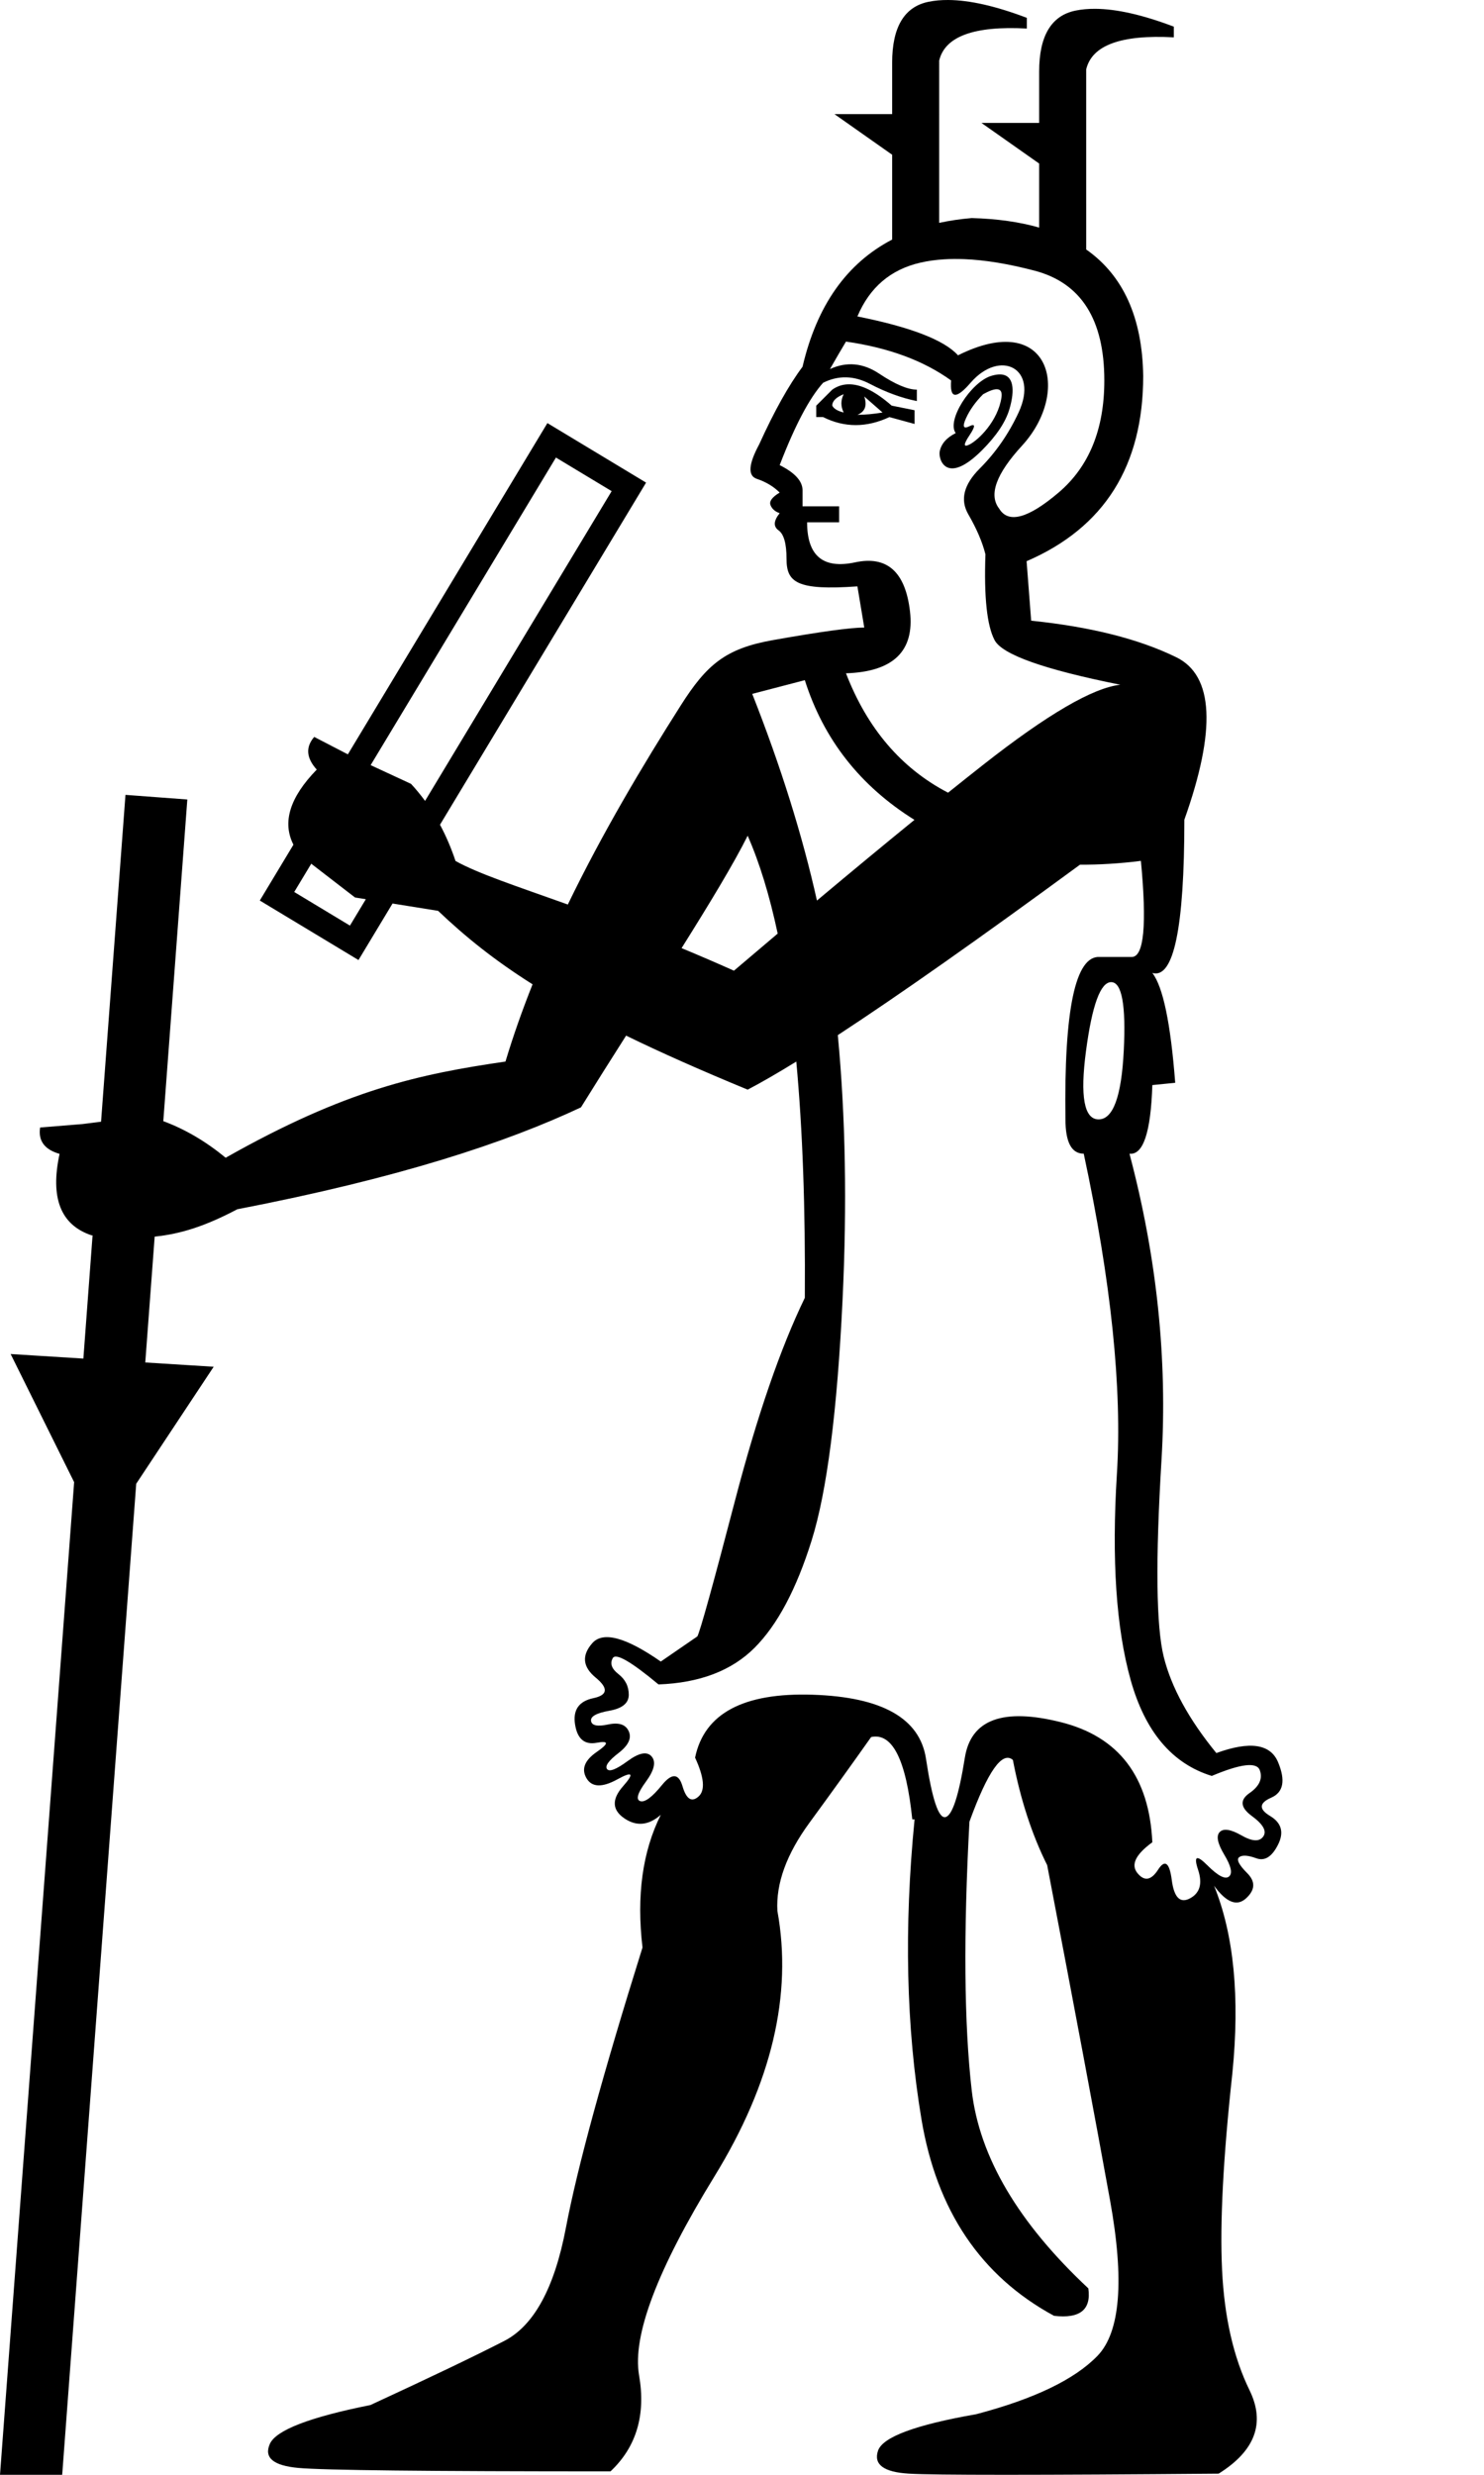 <?xml version="1.0" encoding="UTF-8" standalone="no"?>
<svg
   width="1200"
   height="2000"
   version="1.1"
   id="svg1"
   sodipodi:docname="134DA.svg"
   inkscape:version="1.4.2 (f4327f4, 2025-05-13)"
   xmlns:inkscape="http://www.inkscape.org/namespaces/inkscape"
   xmlns:sodipodi="http://sodipodi.sourceforge.net/DTD/sodipodi-0.dtd"
   xmlns="http://www.w3.org/2000/svg"
   xmlns:svg="http://www.w3.org/2000/svg">
  <defs
     id="defs1" />
  <sodipodi:namedview
     id="namedview1"
     pagecolor="#ffffff"
     bordercolor="#666666"
     borderopacity="1.0"
     inkscape:showpageshadow="2"
     inkscape:pageopacity="0.0"
     inkscape:pagecheckerboard="0"
     inkscape:deskcolor="#d1d1d1"
     inkscape:zoom="0.18875"
     inkscape:cx="13.245033"
     inkscape:cy="421.19205"
     inkscape:window-width="1680"
     inkscape:window-height="998"
     inkscape:window-x="-8"
     inkscape:window-y="-8"
     inkscape:window-maximized="1"
     inkscape:current-layer="svg1"
     showguides="true">
    <sodipodi:guide
       position="0,0"
       orientation="0,-1"
       id="guide4"
       inkscape:locked="false" />
    <sodipodi:guide
       position="0,2000"
       orientation="0,-1"
       id="guide6"
       inkscape:locked="false" />
  </sodipodi:namedview>
  <path
     id="path5"
     style="fill:#000000;stroke:none;stroke-width:111.215"
     d="M 766.793,0.002 C 761.031,-0.034 755.697,0.449 750.799,1.457 731.208,5.49 721.414,21.914 721.414,50.724 V 92.211 H 674.744 l 46.67,32.84 v 68.555 c -36.788,19.156 -60.943,53.419 -72.463,102.788 -11.092,14.79 -22.801,35.741 -35.125,62.856 -8.627,16.022 -9.244,25.266 -1.849,27.731 7.395,2.465 13.557,6.164 18.487,11.094 -6.162,3.697 -8.627,7.087 -7.395,10.168 1.232,3.081 3.697,5.238 7.395,6.47 -4.93,6.162 -5.238,10.784 -0.924,13.865 4.314,3.081 6.47,10.784 6.47,23.109 0,18.852 8.162,25.695 57.31,22.184 l 5.546,33.277 c -11.092,0 -35.741,3.389 -73.948,10.168 -38.207,6.779 -53.407,19.697 -74.344,52.628 -31.018,48.787 -63.514,103.369 -91.415,161.039 -42.203,-15.084 -72.364,-24.928 -90.816,-35.179 -3.488,-10.436 -7.669,-20.208 -12.547,-29.309 L 522.443,390.019 442.644,341.92 281.288,609.621 254.081,595.538 c -7.104,8.236 -6.435,16.993 2.043,26.416 -21.815,22.402 -28.075,42.576 -18.847,60.68 v 0.002 l -27.196,45.121 79.799,48.098 27.535,-45.682 36.848,5.922 c 21.865,20.799 45.369,39.808 76.383,59.374 -8.2,20.592 -15.585,41.434 -21.905,62.416 -69.474,10.146 -128.569,22.524 -226.26,77.744 -15.976,-13.17 -32.782,-23.044 -50.432,-29.578 l 19.426,-259.941 -50.015,-3.738 -19.741,264.146 -15.044,1.886 -34.233,2.784 c -1.657,10.75 3.551,17.822 15.735,21.317 -7.705,35.564 0.854,57.398 25.716,65.777 0.322,0.032 0.642,0.063 0.962,0.095 L 67.414,1097.936 8.601,1094.253 59.951,1197.807 0,2000 h 50.293 l 59.855,-800.912 62.633,-94.551 -55.308,-3.464 7.601,-101.709 c 21.153,-2.14 41.143,-8.559 66.826,-22.106 131.72,-25.443 217.748,-54.079 277.881,-82.351 11.573,-18.672 23.986,-38.281 36.499,-57.96 27.706,13.497 59.984,27.85 98.302,43.648 10.984,-5.741 24.089,-13.303 39.32,-22.685 5.104,54.912 7.404,118.552 6.898,190.919 -19.72,40.672 -38.515,95.209 -56.386,163.612 -17.871,68.403 -28.04,105.07 -30.505,110 l -29.579,20.338 c -28.347,-19.72 -46.834,-24.649 -55.461,-14.79 -8.627,9.86 -7.703,19.103 2.773,27.73 10.476,8.628 9.86,14.173 -1.849,16.638 -11.709,2.465 -16.638,9.551 -14.79,21.26 1.849,11.709 7.703,16.638 17.563,14.79 9.86,-1.849 9.86,0.616 0,7.395 -9.86,6.779 -12.633,13.867 -8.319,21.262 4.314,7.393 12.633,7.701 24.958,0.923 12.325,-6.779 13.865,-4.93 4.622,5.546 -9.244,10.476 -8.936,19.103 0.924,25.882 9.86,6.777 19.719,5.854 29.579,-2.773 -14.79,29.58 -19.72,65.322 -14.79,107.227 -32.045,102.296 -52.688,177.785 -61.932,226.468 -9.244,48.683 -25.883,79.188 -49.917,91.513 -24.033,12.325 -60.082,29.579 -108.149,51.764 -49.299,9.86 -76.415,20.335 -81.345,31.428 -4.93,11.093 2.773,17.563 23.109,19.411 20.336,1.85 104.454,2.773 252.352,2.773 20.952,-19.72 28.655,-45.601 23.109,-77.646 -5.546,-32.045 14.789,-85.658 61.007,-160.839 46.218,-75.181 63.166,-146.667 50.841,-214.453 -1.232,-22.185 7.395,-45.909 25.882,-71.175 18.487,-25.266 35.125,-48.376 49.915,-69.328 17.255,-3.697 28.349,18.488 33.279,66.555 h 1.849 c -8.627,87.507 -6.779,168.233 5.546,242.183 12.325,73.949 48.066,126.946 107.225,158.99 20.952,2.465 30.196,-4.929 27.731,-22.184 -56.694,-52.997 -88.122,-106.302 -94.284,-159.915 -6.162,-53.613 -6.779,-126.021 -1.849,-217.225 14.79,-40.672 26.498,-57.312 35.125,-49.917 6.162,32.044 15.406,60.393 27.731,85.042 22.185,115.854 39.133,206.134 50.841,270.839 11.709,64.706 8.319,106.61 -10.168,125.714 -18.487,19.103 -51.149,34.817 -97.983,47.142 -49.299,8.627 -75.799,18.487 -79.496,29.579 -3.697,11.092 4.622,17.255 24.959,18.489 20.336,1.232 103.837,1.232 250.503,0 29.58,-18.487 37.899,-40.979 24.958,-67.478 -12.941,-26.498 -20.336,-58.852 -22.185,-97.059 -1.849,-38.207 0.924,-91.204 8.319,-158.99 6.162,-61.624 1.233,-112.156 -14.79,-151.596 9.86,13.557 18.487,16.946 25.882,10.168 7.394,-6.779 7.703,-13.557 0.924,-20.336 -6.779,-6.779 -8.935,-11.092 -6.471,-12.941 2.465,-1.85 7.087,-1.543 13.865,0.923 6.779,2.465 12.633,-1.233 17.563,-11.092 4.93,-9.86 2.773,-17.562 -6.47,-23.109 -9.244,-5.546 -8.935,-10.476 0.924,-14.79 9.86,-4.314 11.707,-13.865 5.544,-28.655 -6.162,-14.79 -22.8,-17.256 -49.915,-7.396 -22.185,-27.115 -36.358,-52.996 -42.52,-77.646 -6.162,-24.65 -6.779,-77.647 -1.849,-158.991 4.93,-81.344 -3.697,-163.921 -25.882,-247.73 11.092,1.232 17.255,-17.254 18.487,-55.461 l 18.487,-1.849 c -3.697,-48.067 -9.86,-77.647 -18.487,-88.74 17.255,4.93 25.882,-36.359 25.882,-123.865 25.882,-72.717 23.726,-116.47 -6.47,-131.26 -30.196,-14.79 -69.328,-24.649 -117.395,-29.579 l -3.697,-48.066 c 62.857,-27.115 94.286,-77.03 94.286,-149.747 -0.704,-47.181 -16.148,-81.238 -46.223,-102.267 l 0.126,0.004 V 56.113 C 882.925,36.522 906.55,27.877 949.188,30.181 V 21.54 C 924.124,12.034 902.948,7.229 885.662,7.121 879.9,7.084 874.566,7.568 869.669,8.576 850.077,12.609 840.284,29.033 840.284,57.843 V 99.33 h -46.67 l 46.67,32.84 v 51.746 c -15.918,-4.574 -34.092,-7.136 -54.526,-7.689 -9.212,0.768 -17.979,2.067 -26.311,3.886 V 48.994 c 4.61,-19.591 28.234,-28.237 70.872,-25.932 V 14.421 C 805.254,4.915 784.079,0.11 766.793,0.002 Z M 779.597,209.422 c 16.855,0.671 35.855,3.779 57,9.325 37.591,9.86 56.387,39.44 56.387,88.74 0,39.44 -12.326,69.636 -36.976,90.588 -24.65,20.952 -40.671,25.266 -48.066,12.941 -8.627,-11.092 -2.465,-28.04 18.487,-50.841 40.304,-43.86 22.494,-110.153 -51.764,-73.024 -11.092,-12.325 -38.208,-22.801 -81.345,-31.428 9.86,-23.417 26.808,-37.9 50.841,-43.446 6.008,-1.387 12.44,-2.291 19.296,-2.714 5.142,-0.318 10.521,-0.364 16.14,-0.141 z m -95.52,66.637 c 34.51,4.93 62.858,15.406 85.042,31.428 -1.233,14.79 4.005,15.406 15.714,1.849 23.793,-27.55 55.522,-11.935 38.823,24.033 -8.011,17.255 -18.487,32.352 -31.428,45.293 -12.941,12.941 -16.022,25.267 -9.244,36.976 6.779,11.709 11.4,22.493 13.865,32.352 -1.233,34.51 1.232,57.618 7.395,69.326 6.162,11.709 40.056,23.727 101.681,36.052 -22.185,2.465 -59.16,24.033 -110.924,64.705 -8.994,7.067 -18.453,14.579 -28.377,22.539 -37.747,-19.626 -65.263,-51.789 -82.547,-96.489 38.207,-1.232 55.463,-17.87 51.766,-49.915 -3.697,-32.045 -18.489,-45.293 -44.371,-39.747 -25.882,5.546 -38.823,-5.238 -38.823,-32.352 h 25.882 v -12.941 h -29.579 v -12.943 c 0,-7.395 -6.162,-14.173 -18.487,-20.336 12.325,-32.045 24.033,-54.229 35.125,-66.553 12.325,-6.162 24.957,-5.854 37.898,0.924 12.941,6.779 25.575,11.4 37.9,13.865 v -9.244 c -7.395,0 -17.564,-4.314 -30.505,-12.941 -12.941,-8.627 -26.19,-9.86 -39.747,-3.697 4.93,-8.627 9.244,-16.022 12.941,-22.184 z m 124.619,26.525 c -2.055,-0.03 -4.454,0.353 -7.224,1.206 -16.316,5.02 -36.274,36.059 -28.655,46.218 -7.395,3.697 -11.708,8.627 -12.941,14.79 -1.288,6.439 5.418,27.859 34.201,-0.924 11.709,-11.709 19.103,-22.801 22.184,-33.277 4.596,-15.625 3.529,-27.85 -7.566,-28.012 z m -123.073,8 c -4.574,0.169 -8.787,1.602 -12.638,4.298 l -12.941,12.941 v 9.244 h 5.546 c 17.255,8.627 35.125,8.627 53.612,0 l 20.338,5.546 v -11.092 l -18.489,-3.697 C 707.494,315.961 695.685,310.214 685.623,310.585 Z m 120.397,3.975 c 3.206,0.022 4.464,2.287 3.77,6.793 -2.892,18.798 -18.368,34.142 -25.882,37.898 -4.93,2.465 -4.93,6e-5 0,-7.395 4.93,-7.395 4.93,-9.86 0,-7.395 -4.93,2.465 -5.854,0.308 -2.773,-6.47 3.081,-6.779 7.703,-13.249 13.865,-19.411 4.853,-2.696 8.525,-4.037 11.019,-4.02 z m -123.792,4.02 c -2.465,4.93 -2.465,9.86 0,14.79 -4.93,-1.232 -8.011,-3.081 -9.244,-5.546 0,-3.697 3.081,-6.779 9.244,-9.244 z m 16.638,1.849 14.79,12.941 c -7.395,1.232 -14.173,1.849 -20.336,1.849 6.163,-2.465 8.011,-7.395 5.546,-14.79 z m -249.323,49.333 45.058,27.159 -150.889,250.332 c -3.534,-4.833 -7.316,-9.427 -11.351,-13.78 l -32.65,-15.133 z m 201.256,179.909 c 15.176,47.863 44.727,85.5 88.652,112.906 -23.969,19.512 -50.255,41.246 -78.857,65.205 C 648.817,675.008 631.379,619.336 608.28,560.764 Z M 604.582,675.384 c 9.58,21.738 17.672,48.103 24.277,79.094 -11.458,9.675 -23.247,19.669 -35.369,29.982 -14.795,-6.607 -28.911,-12.659 -42.349,-18.229 22.724,-36.199 42.377,-68.631 53.442,-90.847 z m 317.981,20.336 c 4.93,51.764 2.465,77.647 -7.395,77.647 h -25.882 c -19.72,-1.232 -28.965,42.521 -27.732,131.26 2e-5,18.487 4.93,27.731 14.79,27.731 22.185,103.529 31.122,189.803 26.808,258.823 -4.314,69.019 -0.616,124.481 11.092,166.385 11.709,41.905 33.584,67.786 65.629,77.642 23.417,-9.86 36.358,-11.399 38.823,-4.62 2.465,6.779 -0.308,12.941 -8.319,18.487 -8.011,5.546 -7.395,11.709 1.849,18.487 9.244,6.779 12.325,12.324 9.244,16.638 -3.081,4.315 -8.935,4.007 -17.563,-0.923 -8.627,-4.93 -14.482,-5.854 -17.563,-2.773 -3.081,3.081 -1.849,9.243 3.697,18.487 5.546,9.244 6.779,15.097 3.697,17.563 -3.081,2.465 -8.935,-0.616 -17.563,-9.243 -8.627,-8.627 -11.092,-7.395 -7.395,3.697 3.697,11.092 1.541,18.795 -6.47,23.109 -8.011,4.314 -12.941,-0.616 -14.79,-14.79 -1.849,-14.174 -5.546,-16.947 -11.092,-8.319 -5.546,8.627 -11.092,9.552 -16.638,2.773 -5.546,-6.779 -1.541,-15.098 12.017,-24.957 -2.465,-52.997 -27.116,-85.35 -73.95,-97.059 -46.834,-11.709 -72.716,-2.157 -77.646,28.655 -4.93,30.812 -10.168,46.836 -15.714,48.068 -5.546,1.232 -10.784,-14.483 -15.714,-47.144 -4.93,-32.661 -35.435,-49.915 -91.513,-51.764 -56.078,-1.849 -87.815,15.097 -95.21,50.839 7.395,16.022 8.319,26.5 2.773,31.43 -5.546,4.93 -9.86,2.157 -12.941,-8.319 -3.081,-10.475 -8.627,-10.784 -16.638,-0.924 -8.011,9.86 -13.865,14.175 -17.563,12.943 -3.697,-1.232 -2.157,-6.472 4.622,-15.716 6.779,-9.244 8.319,-16.022 4.622,-20.336 -3.697,-4.313 -10.168,-3.081 -19.411,3.697 -9.244,6.774 -14.79,8.936 -16.638,6.471 -1.849,-2.465 1.232,-6.779 9.244,-12.941 8.011,-6.163 10.784,-12.016 8.319,-17.563 -2.465,-5.546 -8.011,-7.395 -16.638,-5.546 -8.627,1.849 -13.249,0.925 -13.865,-2.773 -0.616,-3.698 4.314,-6.47 14.79,-8.319 10.476,-1.849 15.714,-6.162 15.714,-12.941 0,-6.779 -2.773,-12.324 -8.319,-16.638 -5.546,-4.314 -7.087,-8.628 -4.622,-12.941 2.465,-4.314 14.789,2.773 36.974,21.26 33.277,-1.233 59.16,-11.092 77.647,-29.579 18.487,-18.487 33.893,-47.452 46.218,-86.891 12.325,-39.44 20.644,-104.145 24.958,-194.116 3.693,-77.027 2.418,-148.409 -3.826,-214.144 49.42,-32.323 114.7,-78.237 195.838,-137.746 15.776,0.088 32.192,-0.935 49.247,-3.067 z m -670.876,2.296 35.389,27.284 8.747,1.405 -12.843,21.308 -45.058,-27.159 z m 646.843,95.688 c 8.627,0 12.017,18.488 10.168,55.463 -1.849,36.975 -8.627,55.461 -20.336,55.461 -11.709,0 -15.1,-18.487 -10.17,-55.461 4.93,-36.975 11.71,-55.463 20.338,-55.463 z" />
</svg>
